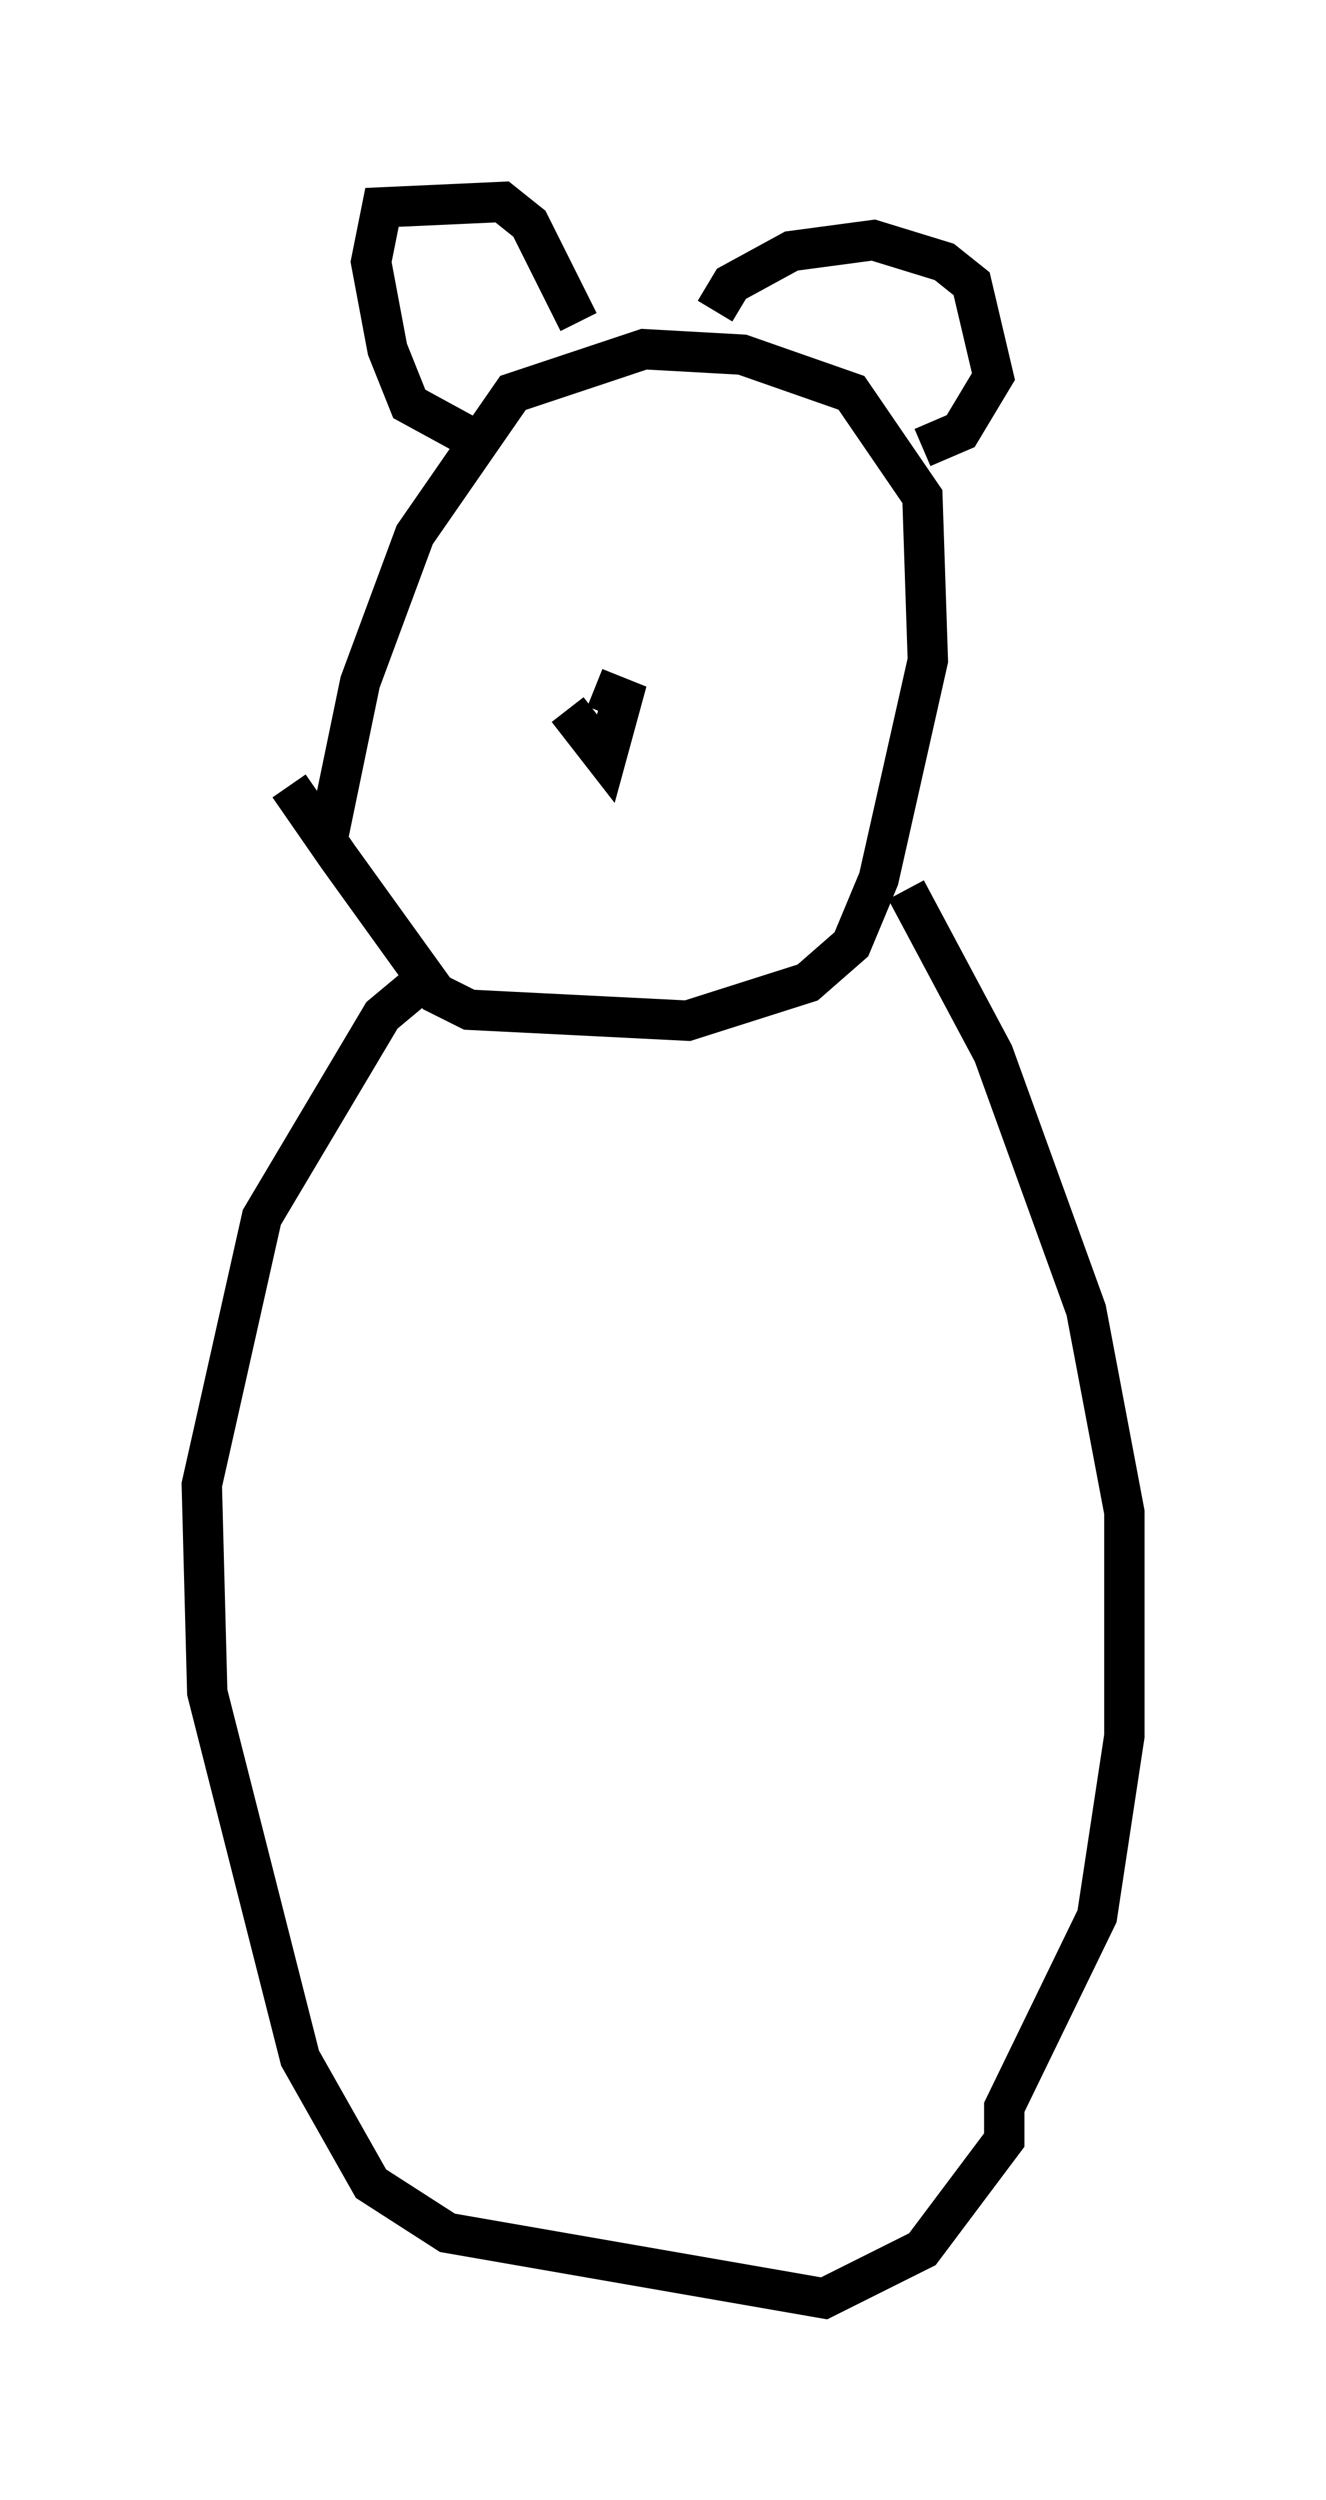 <?xml version="1.0" encoding="utf-8" ?>
<svg baseProfile="full" height="61.962" version="1.1" width="32.868" xmlns="http://www.w3.org/2000/svg" xmlns:ev="http://www.w3.org/2001/xml-events" xmlns:xlink="http://www.w3.org/1999/xlink"><defs /><rect fill="white" height="61.962" width="32.868" x="0" y="0" /><path d="M7.03, 18.532 m0.135, 0.947 l1.218, 1.759 2.436, 3.383 l0.812, 0.406 5.413, 0.271 l2.977, -0.947 1.083, -0.947 l0.677, -1.624 1.218, -5.413 l-0.135, -4.059 -1.759, -2.571 l-2.706, -0.947 -2.436, -0.135 l-3.248, 1.083 -2.436, 3.518 l-1.353, 3.654 -0.812, 3.924 m2.165, 3.654 l-0.812, 0.677 -2.977, 5.007 l-1.488, 6.631 0.135, 5.142 l2.3, 9.066 1.759, 3.112 l1.894, 1.218 9.337, 1.624 l2.436, -1.218 2.03, -2.706 l0.0, -0.812 2.3, -4.736 l0.677, -4.465 0.0, -5.548 l-0.947, -5.007 -2.3, -6.36 l-2.165, -4.059 m-10.825, -11.231 l-1.488, -0.812 -0.541, -1.353 l-0.406, -2.165 0.271, -1.353 l2.977, -0.135 0.677, 0.541 l1.218, 2.436 m3.383, -0.271 l0.406, -0.677 1.488, -0.812 l2.03, -0.271 1.759, 0.541 l0.677, 0.541 0.541, 2.3 l-0.812, 1.353 -0.947, 0.406 m-8.796, 6.495 l0.947, 1.218 0.406, -1.488 l-0.677, -0.271 " fill="none" stroke="black" stroke-width="1" /></svg>